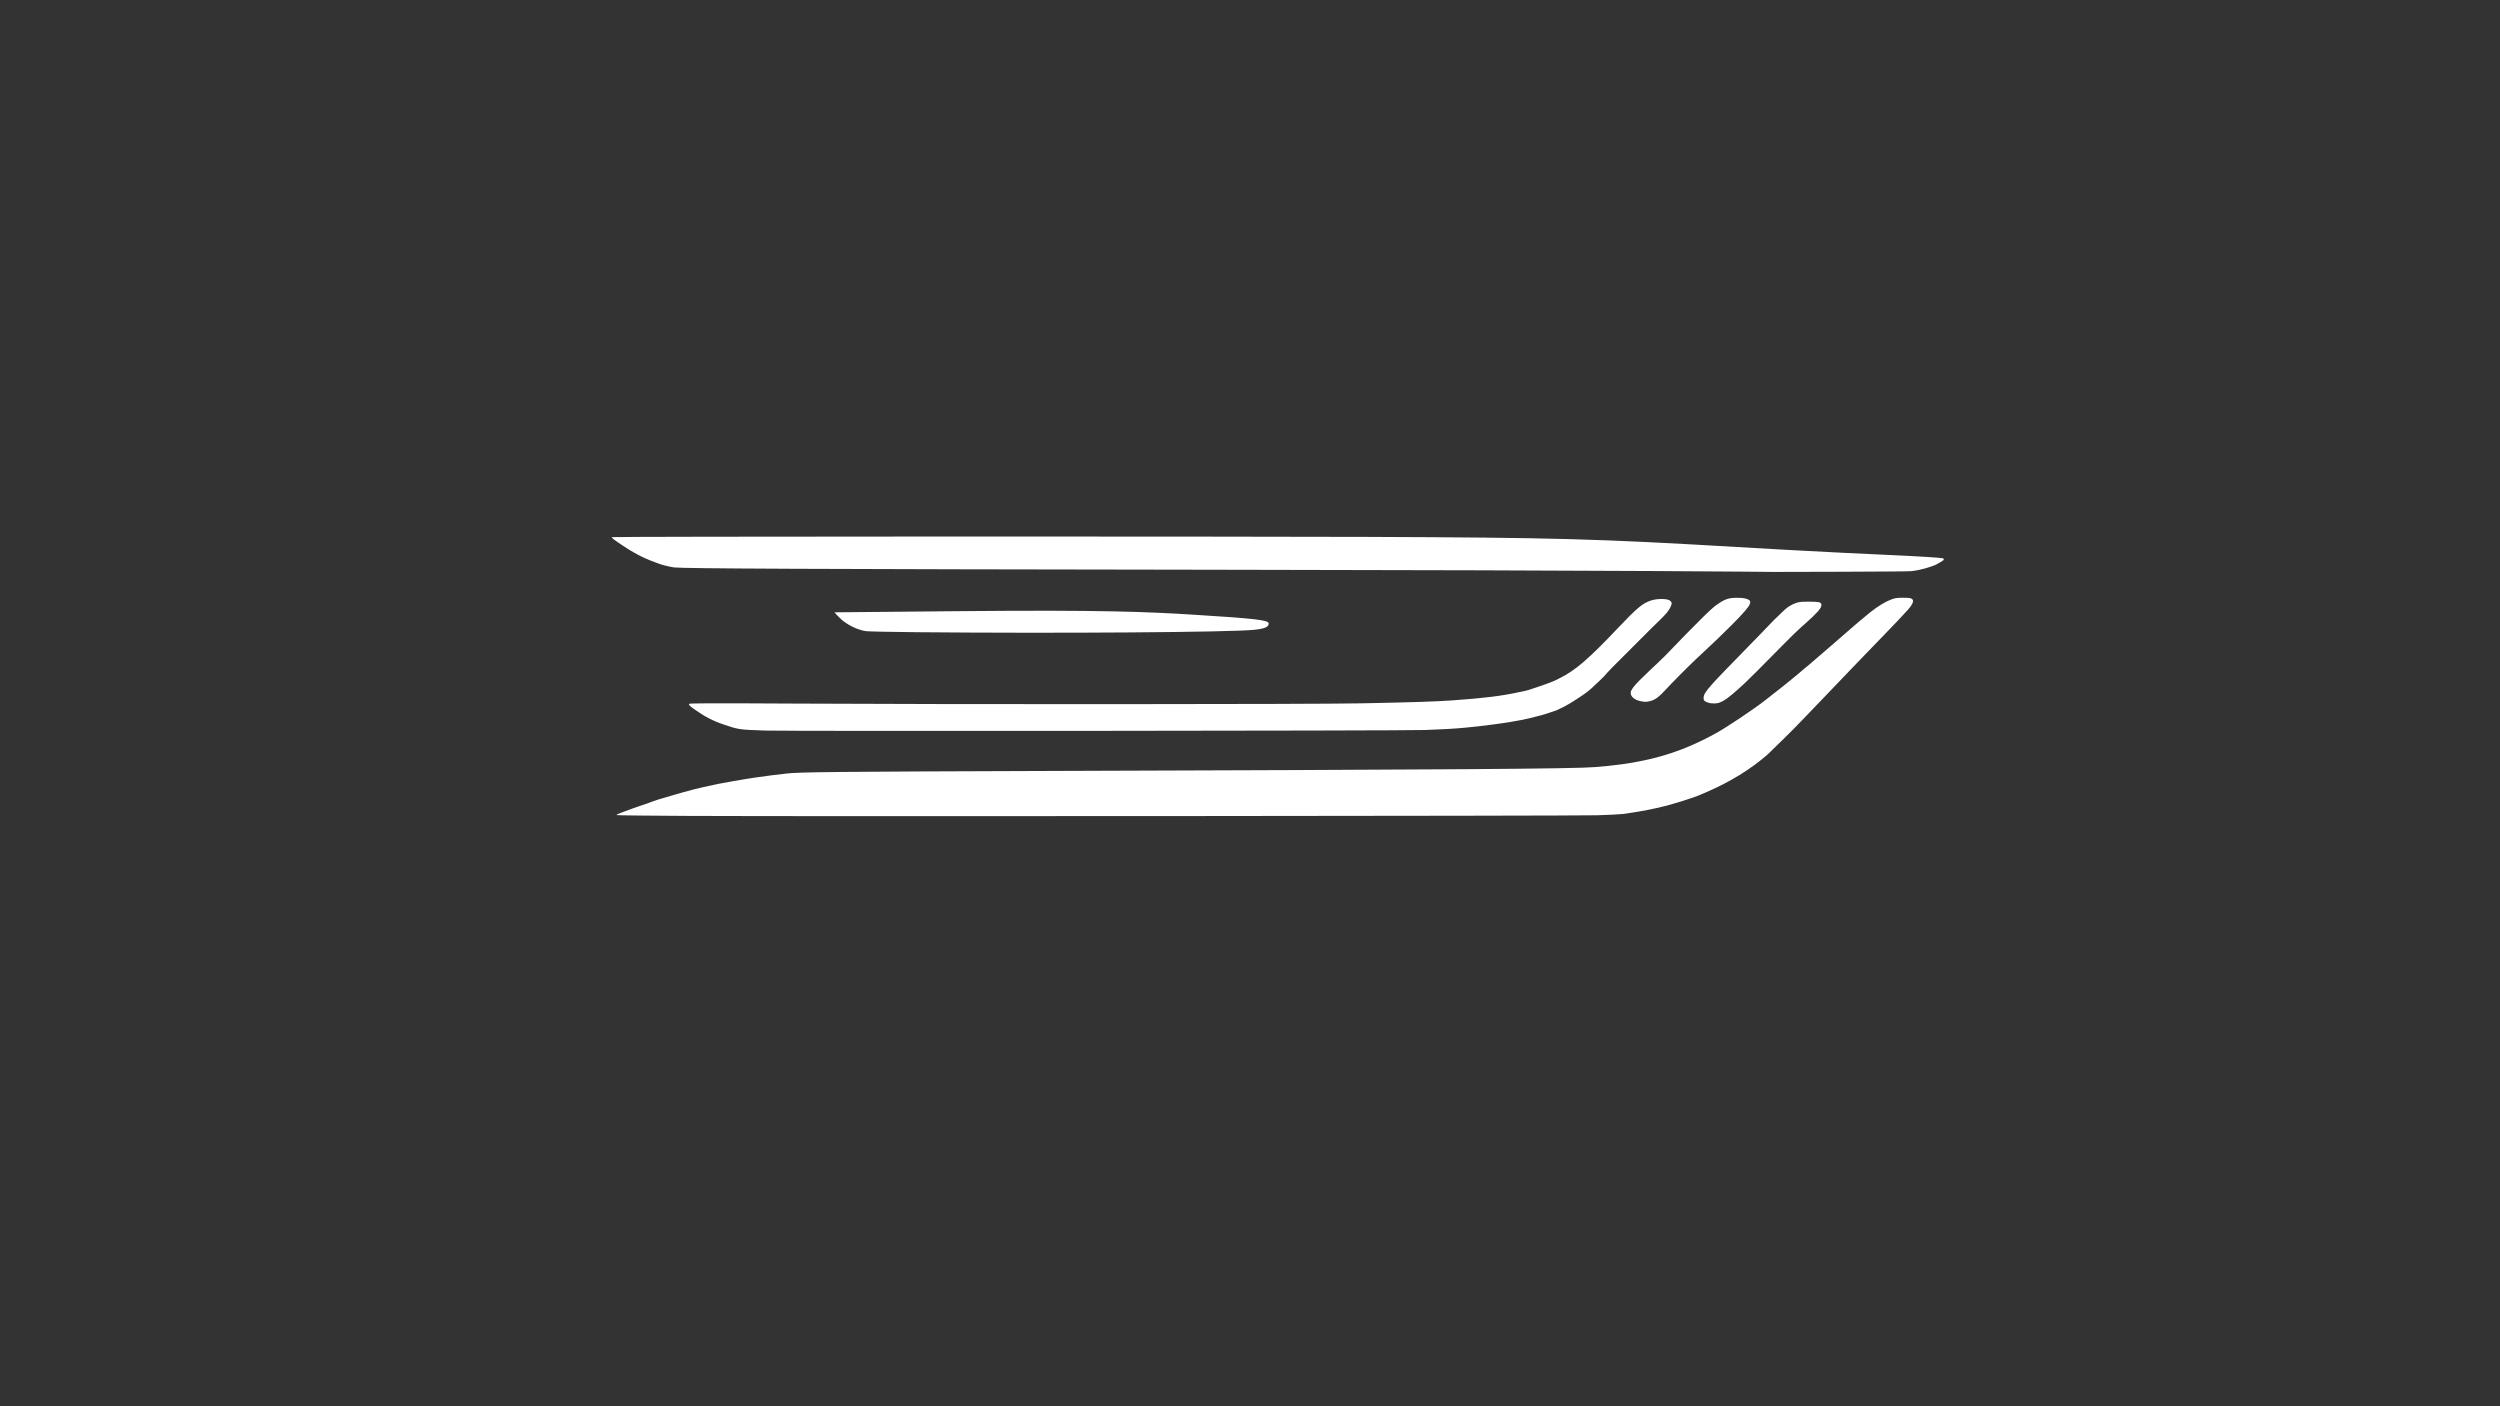 <?xml version="1.0" encoding="UTF-8" standalone="no"?>
<!-- Created with Inkscape (http://www.inkscape.org/) -->

<svg
   width="3840"
   height="2160"
   viewBox="0 0 3840 2160"
   version="1.1"
   id="svg1"
   xml:space="preserve"
   inkscape:version="1.4.2 (ebf0e940, 2025-05-08)"
   sodipodi:docname="logow.svg"
   inkscape:export-filename="logob.png"
   inkscape:export-xdpi="96"
   inkscape:export-ydpi="96"
   xmlns:inkscape="http://www.inkscape.org/namespaces/inkscape"
   xmlns:sodipodi="http://sodipodi.sourceforge.net/DTD/sodipodi-0.dtd"
   xmlns="http://www.w3.org/2000/svg"
   xmlns:svg="http://www.w3.org/2000/svg"><rect x="0" y="0" width="3840" height="2160" fill="#333333" stroke="none"/><sodipodi:namedview
     id="namedview1"
     pagecolor="#ffffff"
     bordercolor="#000000"
     borderopacity="0.25"
     inkscape:showpageshadow="2"
     inkscape:pageopacity="0.0"
     inkscape:pagecheckerboard="0"
     inkscape:deskcolor="#d1d1d1"
     inkscape:document-units="px"
     inkscape:zoom="0.25823623"
     inkscape:cx="1947.8289"
     inkscape:cy="906.14705"
     inkscape:window-width="1440"
     inkscape:window-height="773"
     inkscape:window-x="0"
     inkscape:window-y="25"
     inkscape:window-maximized="0"
     inkscape:current-layer="layer1" /><defs
     id="defs1" /><g
     inkscape:label="Layer 1"
     inkscape:groupmode="layer"
     id="layer1"><path
       style="fill:#ffffff;fill-opacity:1"
       d="m 1060.234,1253.268 c -61.692,-0.295 -112.492,-0.861 -112.889,-1.258 -0.397,-0.397 0.353,-1.136 1.667,-1.642 1.314,-0.506 5.314,-2.054 8.889,-3.439 7.736,-2.998 18.942,-7.032 24.5,-8.819 2.2,-0.708 4.251,-1.48 4.902,-1.681 1.628,-0.501 1.324,-0.41 3.17,-1.012 1.287,-0.42 2.381,-0.839 2.989,-1.057 0.773,-0.278 1.704,-0.585 3.004,-1.096 1.219,-0.479 2.318,-0.867 2.924,-1.094 0.997,-0.373 1.789,-0.659 3.021,-1.104 1.3,-0.469 2.434,-0.83 3.042,-1.052 0.82,-0.3 1.542,-0.548 2.562,-0.885 1.294,-0.428 2.645,-0.914 3.67,-1.229 1.94,-0.595 10.27,-3.135 19.215,-5.637 2.475,-0.692 5.5,-1.677 6.642,-1.998 1.854,-0.521 2.9,-0.785 4.258,-1.137 1.426,-0.37 4.369,-1.309 6.431,-1.897 9.885,-2.82 11.421,-3.194 14.919,-4.065 10.466,-2.605 12.576,-3.115 16.5,-3.988 24.791,-5.514 20.641,-4.687 47.25,-9.422 26.829,-4.774 47.392,-7.71 81.5,-11.636 19.487,-2.243 79.799,-2.887 391.312,-3.883 633.143,-2.024 816.765,-3.315 850.5,-5.981 29.131,-2.302 54.026,-5.688 73.75,-10.031 2.612,-0.575 6.662,-1.456 9,-1.958 8.469,-1.817 23.927,-6.153 34.25,-9.606 12.307,-4.117 20.951,-7.416 29.75,-11.356 2.612,-1.17 6.888,-3.076 9.5,-4.236 2.612,-1.16 5.65,-2.595 6.75,-3.189 1.1,-0.594 3.8,-1.912 6,-2.929 2.2,-1.017 5.125,-2.519 6.5,-3.34 1.375,-0.82 5.49,-3.035 9.144,-4.921 13.928,-7.191 60.906,-38.6 77.009,-51.488 3.109,-2.488 10.013,-7.899 15.342,-12.024 9.286,-7.188 21.781,-17.209 26.005,-20.856 1.1,-0.95 4.25,-3.503 7,-5.673 2.75,-2.17 5.9,-4.862 7,-5.982 1.1,-1.12 2.938,-2.701 4.085,-3.513 2.337,-1.655 8.044,-6.486 22.415,-18.976 5.379,-4.675 12.161,-10.525 15.071,-13 2.91,-2.475 6.897,-5.921 8.86,-7.657 6.974,-6.169 23.93,-20.911 29.147,-25.343 2.913,-2.475 7.125,-6.079 9.36,-8.01 3.513,-3.035 11.772,-9.858 16.562,-13.682 11.872,-9.479 23.418,-16.478 32.787,-19.876 5.579,-2.024 8.556,-2.432 17.736,-2.432 8.366,0 11.569,0.376 13.254,1.557 3.167,2.218 2.164,5.765 -0.777,10.282 -1.298,1.994 -2.778,3.676 -3,4.001 -0.278,0.406 -0.996,1.231 -1.819,2.208 -0.828,0.983 -4.675,4.944 -8.334,9.027 -3.659,4.084 -13.011,13.95 -20.781,21.925 -7.771,7.975 -20.977,21.639 -29.347,30.364 -8.37,8.725 -20.056,20.849 -25.968,26.941 -5.912,6.092 -10.75,11.127 -10.75,11.189 0,0.062 -4.612,4.882 -10.25,10.711 -5.638,5.83 -16.1,16.768 -23.25,24.308 -7.15,7.54 -18.962,19.828 -26.25,27.306 -7.287,7.478 -13.25,13.671 -13.25,13.761 0,0.498 -43.557,43.59 -47.642,47.133 -26.615,23.088 -56.861,41.709 -93.858,57.785 -2.2,0.956 -5.35,2.327 -7,3.047 -14.552,6.349 -46.249,16.231 -67,20.888 -18.339,4.115 -32.871,6.691 -54.5,9.657 -4.125,0.566 -21.675,1.46 -39,1.987 -34.449,1.049 -1206.155,1.907 -1393.479,1.01 z m 115.167,-131.129 c -40.461,-1.421 -40.557,-1.434 -63.619,-9.192 -16.542,-5.565 -29.343,-12.225 -45.5,-23.674 -7.062,-5.005 -8.704,-6.71 -7.826,-8.13 0.61,-0.987 34.015,-1.158 162.815,-0.431 238.941,1.349 791.813,1.127 868.943,-0.378 80.579,-1.573 113.521,-2.645 141.5,-4.606 47.232,-3.31 75.679,-6.832 101.5,-12.568 2.75,-0.611 7.109,-1.427 9.143,-1.897 2.347,-0.543 3.591,-0.913 4.306,-1.102 1.595,-0.421 0.952,-0.197 2.621,-0.79 4.314,-1.534 30.873,-9.831 40.93,-14.931 1.65,-0.837 4.731,-2.394 6.847,-3.461 23.193,-11.695 43.58,-29.338 87.653,-75.852 29.732,-31.379 38.108,-38.38 51.131,-42.731 9.094,-3.039 23.832,-3.145 28.652,-0.207 1.806,1.101 2.795,2.639 3.111,3.463 0.789,2.056 -2.213,9.074 -6.943,15.035 -4.367,5.502 -19.785,20.13 -23.063,23.323 -6.12,5.962 -59.12,59.133 -61.889,61.897 -1.568,1.565 -2.025,2.35 -4.5,4.825 -2.475,2.475 -4.5,4.688 -4.5,4.918 0,0.766 -18.594,18.542 -21.934,21.411 -1.9,1.632 -4.445,3.742 -6.51,5.448 -4.76,3.932 -27.048,18.668 -35.072,22.542 -3.841,1.854 -8.659,4.338 -10.828,5.25 -2.456,1.033 -4.044,1.619 -5.338,2.082 -1.15,0.411 -0.632,0.207 -2.451,0.812 -0.657,0.219 -3.413,1.143 -5.866,1.924 -2.56,0.815 -5.365,1.75 -6.5,2.099 -1.313,0.403 -3.061,0.889 -4.5,1.316 -1.345,0.4 -4.3,1.017 -6.5,1.642 -7.518,2.135 -17.203,4.388 -25.5,5.932 -15.937,2.966 -22.85,4.103 -33.5,5.513 -6.6,0.874 -15.15,2.01 -19,2.524 -6.369,0.851 -16.85,1.991 -33,3.589 -15.281,1.512 -35.338,2.667 -62,3.571 -35.683,1.21 -979.863,1.99 -1012.812,0.833 z m 1452.312,-41.943 c -2.475,-0.284 -5.963,-1.401 -7.75,-2.482 -2.819,-1.705 -3.245,-2.501 -3.215,-6 0.041,-4.72 3.101,-9.603 12.965,-20.692 8.45,-9.5 18.951,-20.39 75.75,-78.547 8.938,-9.151 16.25,-16.756 16.25,-16.9 0,-0.223 9.104,-9.074 19.093,-18.562 4.825,-4.584 11.173,-8.467 17.474,-10.691 5.103,-1.801 8.312,-2.141 20.203,-2.141 16.288,0 19.23,0.806 19.23,5.267 0,4.623 -6.58,12.187 -24,27.59 -12.813,11.329 -20.849,19.051 -37.965,36.482 -27.81,28.322 -51.395,51.905 -57.163,57.161 -30.32,27.627 -36.434,31.174 -50.872,29.517 z m -108.561,-3.405 c -8.699,-1.911 -14.35,-6.79 -14.406,-12.438 -0.025,-2.458 1.2,-4.937 4.692,-9.5 7.759,-10.137 38.249,-37.44 44.101,-43.611 2.282,-2.406 2.165,-2.011 3.466,-3.341 2.761,-2.82 64.828,-67.773 76.834,-76.701 14.537,-10.81 20.366,-13.001 34.428,-13 9.806,4.9e-4 15.665,1.202 18.884,3.874 1.804,1.497 1.275,3.917 0.616,5.596 -0.346,0.881 -0.393,1.193 -1,2.206 -1.355,2.262 -6.465,9.845 -27.028,30.303 -17.406,17.317 -27.289,26.765 -54.918,52.5 -10.742,10.006 -37.211,36.655 -46.609,46.927 -9.976,10.903 -15.802,15.241 -22.985,17.111 -6.333,1.65 -8.852,1.661 -16.076,0.074 z M 1407.713,971.06 c -38.775,-0.362 -73.65,-1.077 -77.5,-1.588 -13.025,-1.729 -30.378,-10.37 -39.851,-19.843 -2.776,-2.776 -5.017,-4.952 -6.758,-6.985 l -1.843,-2.114 194.952,-1.814 c 215.872,-2.009 286.702,1.114 355.5,5.395 96.353,5.995 116.5,8.332 116.5,13.514 0,5.378 -5.905,7.985 -22,9.712 -35.942,3.856 -301.256,5.76 -519,3.725 z M 2725.357,878.49 c -2.923,-0.04 -203.629,-2.486 -858.644,-3.369 -634.122,-0.854 -814.452,-1.833 -831.35,-3.55 -2.566,-0.261 -6.511,-1.218 -7.272,-1.381 -1.385,-0.298 -1.19,-0.249 -2.969,-0.661 -2.303,-0.534 -2.559,-0.505 -5.466,-1.311 -4.332,-1.201 -4.817,-1.376 -8.297,-2.625 -16.721,-6.004 -31.898,-12.247 -55.056,-27.702 -13.994,-9.339 -17.56,-12.149 -16.308,-12.849 1.811,-1.013 914.155,-1.299 1160.718,-0.363 286.366,1.087 351.392,2.866 566.5,15.501 31.602,1.856 53.293,3.089 70.5,4.006 9.625,0.513 26.275,1.412 37,1.998 35.812,1.957 81.59,4.221 120,5.934 52.552,2.344 88.223,4.644 89.798,5.437 0.694,0.35 1.202,1.296 1.202,1.973 0,1.315 -10.005,6.726 -11.812,7.652 -0.963,0.493 -0.676,0.363 -2.096,0.956 -5.958,2.492 -21.152,7.643 -36.592,9.211 -7.706,0.783 -208.184,1.166 -209.856,1.143 z"
       id="path1"
       sodipodi:nodetypes="ssssssssssssssssscssssssssssssssssssssssssssssssssssssssssssssssssssssssssssssscssssssssssssssssssssssssssssssssssssssssssssssssssssssssssscssssssssssssssssssssssssss" /></g></svg>
